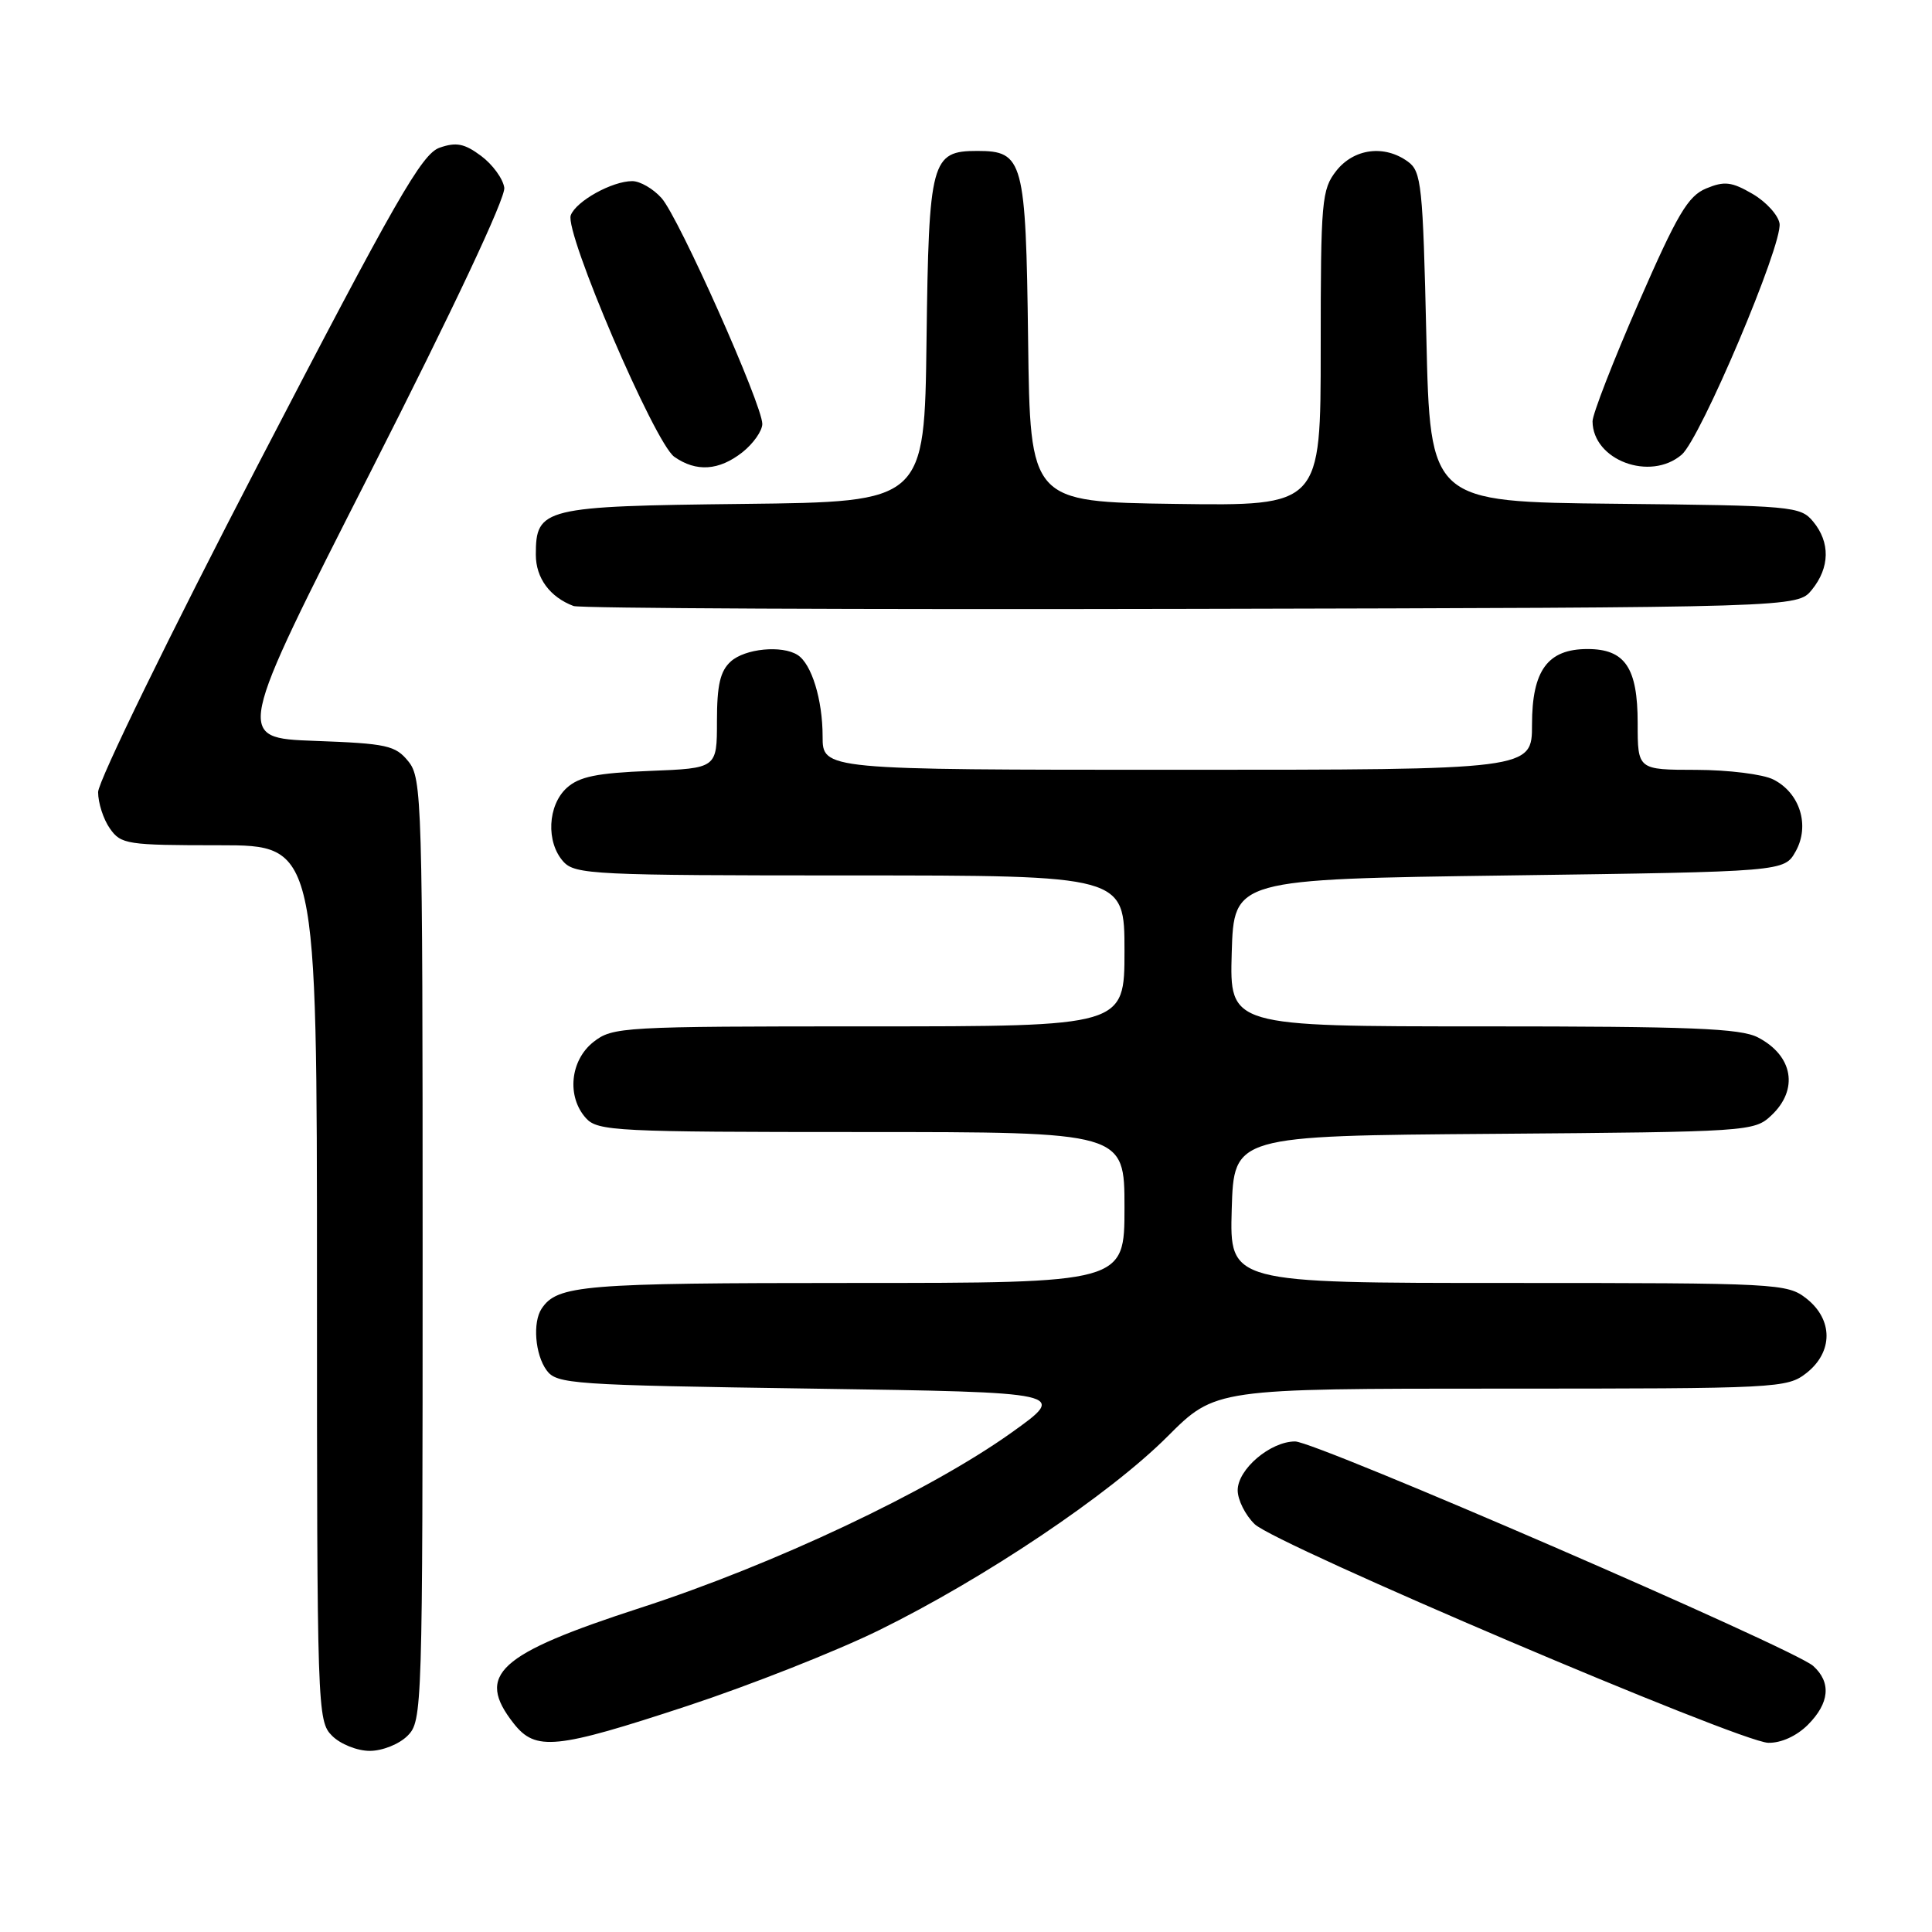 <?xml version="1.0" encoding="UTF-8" standalone="no"?>
<!DOCTYPE svg PUBLIC "-//W3C//DTD SVG 1.1//EN" "http://www.w3.org/Graphics/SVG/1.1/DTD/svg11.dtd" >
<svg xmlns="http://www.w3.org/2000/svg" xmlns:xlink="http://www.w3.org/1999/xlink" version="1.1" viewBox="0 0 256 256">
 <g >
 <path fill="currentColor"
d=" M 54.00 230.00 C 55.96 228.04 56.00 226.67 56.00 165.61 C 56.00 105.95 55.92 103.12 54.11 100.89 C 52.40 98.77 51.27 98.52 41.70 98.17 C 31.17 97.78 31.17 97.78 49.16 62.41 C 60.01 41.06 67.02 26.18 66.82 24.87 C 66.65 23.68 65.26 21.78 63.75 20.66 C 61.55 19.02 60.46 18.80 58.25 19.57 C 55.89 20.39 52.47 26.37 34.25 61.45 C 22.55 83.97 13.00 103.53 13.00 104.96 C 13.00 106.39 13.70 108.56 14.56 109.78 C 16.03 111.88 16.82 112.00 29.06 112.00 C 42.00 112.00 42.00 112.00 42.00 170.00 C 42.00 226.67 42.05 228.05 44.00 230.00 C 45.11 231.11 47.33 232.00 49.00 232.00 C 50.67 232.00 52.89 231.11 54.00 230.00 Z  M 91.12 226.03 C 99.42 223.29 110.82 218.79 116.46 216.02 C 130.41 209.17 147.01 198.03 154.68 190.36 C 161.04 184.00 161.04 184.00 198.88 184.00 C 235.66 184.00 236.80 183.94 239.37 181.93 C 242.91 179.14 242.91 174.86 239.37 172.07 C 236.81 170.06 235.65 170.00 199.83 170.00 C 162.93 170.00 162.93 170.00 163.21 160.25 C 163.50 150.50 163.50 150.50 197.95 150.24 C 231.70 149.98 232.45 149.93 234.70 147.81 C 238.37 144.37 237.60 139.88 232.93 137.46 C 230.61 136.26 224.03 136.00 196.51 136.00 C 162.93 136.00 162.93 136.00 163.21 126.25 C 163.50 116.50 163.50 116.50 199.96 116.00 C 236.42 115.50 236.42 115.50 237.93 112.82 C 239.85 109.40 238.51 105.07 234.98 103.29 C 233.62 102.59 229.01 102.02 224.75 102.01 C 217.00 102.00 217.00 102.00 217.00 95.83 C 217.00 88.47 215.33 86.00 210.35 86.00 C 205.08 86.00 203.00 88.83 203.00 96.00 C 203.00 102.00 203.00 102.00 156.00 102.00 C 109.00 102.00 109.00 102.00 109.00 97.57 C 109.00 92.71 107.54 87.97 105.69 86.79 C 103.61 85.46 98.72 85.94 96.83 87.65 C 95.43 88.92 95.00 90.77 95.00 95.56 C 95.00 101.80 95.00 101.80 86.10 102.15 C 79.09 102.43 76.76 102.90 75.10 104.40 C 72.56 106.71 72.33 111.60 74.65 114.17 C 76.20 115.88 78.71 116.00 112.65 116.00 C 149.00 116.00 149.00 116.00 149.00 126.00 C 149.00 136.00 149.00 136.00 115.13 136.00 C 82.39 136.00 81.18 136.07 78.63 138.07 C 75.54 140.51 75.07 145.32 77.65 148.17 C 79.20 149.88 81.67 150.00 114.15 150.00 C 149.00 150.00 149.00 150.00 149.00 160.00 C 149.00 170.00 149.00 170.00 112.93 170.00 C 77.19 170.00 73.85 170.28 71.77 173.40 C 70.56 175.21 70.90 179.48 72.42 181.56 C 73.76 183.40 75.65 183.53 107.67 184.00 C 141.50 184.50 141.50 184.50 134.00 189.85 C 123.16 197.58 102.58 207.30 84.88 213.04 C 65.94 219.19 62.98 221.89 68.07 228.37 C 70.98 232.06 73.61 231.80 91.12 226.03 Z  M 239.55 228.55 C 242.43 225.66 242.68 222.92 240.25 220.74 C 237.68 218.44 174.36 191.00 171.61 191.00 C 168.33 191.00 164.00 194.68 164.00 197.47 C 164.00 198.74 165.01 200.76 166.25 201.96 C 169.08 204.68 230.51 230.83 234.30 230.93 C 236.00 230.97 238.05 230.04 239.55 228.55 Z  M 240.09 78.14 C 242.47 75.20 242.53 71.86 240.25 69.11 C 238.57 67.08 237.56 66.99 214.00 66.75 C 189.50 66.50 189.50 66.50 189.00 44.67 C 188.54 24.53 188.35 22.72 186.56 21.42 C 183.45 19.15 179.41 19.67 177.07 22.63 C 175.13 25.11 175.00 26.54 175.00 46.16 C 175.00 67.04 175.00 67.04 155.75 66.77 C 136.50 66.50 136.50 66.50 136.23 45.06 C 135.93 21.22 135.60 20.00 129.50 20.00 C 123.40 20.00 123.07 21.22 122.77 45.06 C 122.50 66.50 122.50 66.50 98.56 66.77 C 71.97 67.07 71.00 67.30 71.00 73.50 C 71.00 76.59 72.86 79.12 76.00 80.30 C 76.83 80.61 113.65 80.78 157.84 80.68 C 238.18 80.50 238.18 80.50 240.09 78.14 Z  M 98.37 59.93 C 99.81 58.79 101.00 57.10 101.01 56.18 C 101.01 53.63 89.95 28.81 87.66 26.25 C 86.56 25.01 84.81 24.00 83.78 24.00 C 81.11 24.00 76.35 26.64 75.63 28.52 C 74.77 30.75 86.75 58.71 89.35 60.53 C 92.26 62.57 95.26 62.37 98.37 59.93 Z  M 222.83 60.25 C 225.33 58.11 236.21 32.43 235.80 29.62 C 235.63 28.51 234.02 26.74 232.22 25.69 C 229.45 24.08 228.49 23.97 226.08 24.97 C 223.67 25.97 222.26 28.35 217.11 40.15 C 213.75 47.85 211.01 54.91 211.02 55.83 C 211.06 60.98 218.65 63.82 222.83 60.25 Z "/>
</g>
</svg>